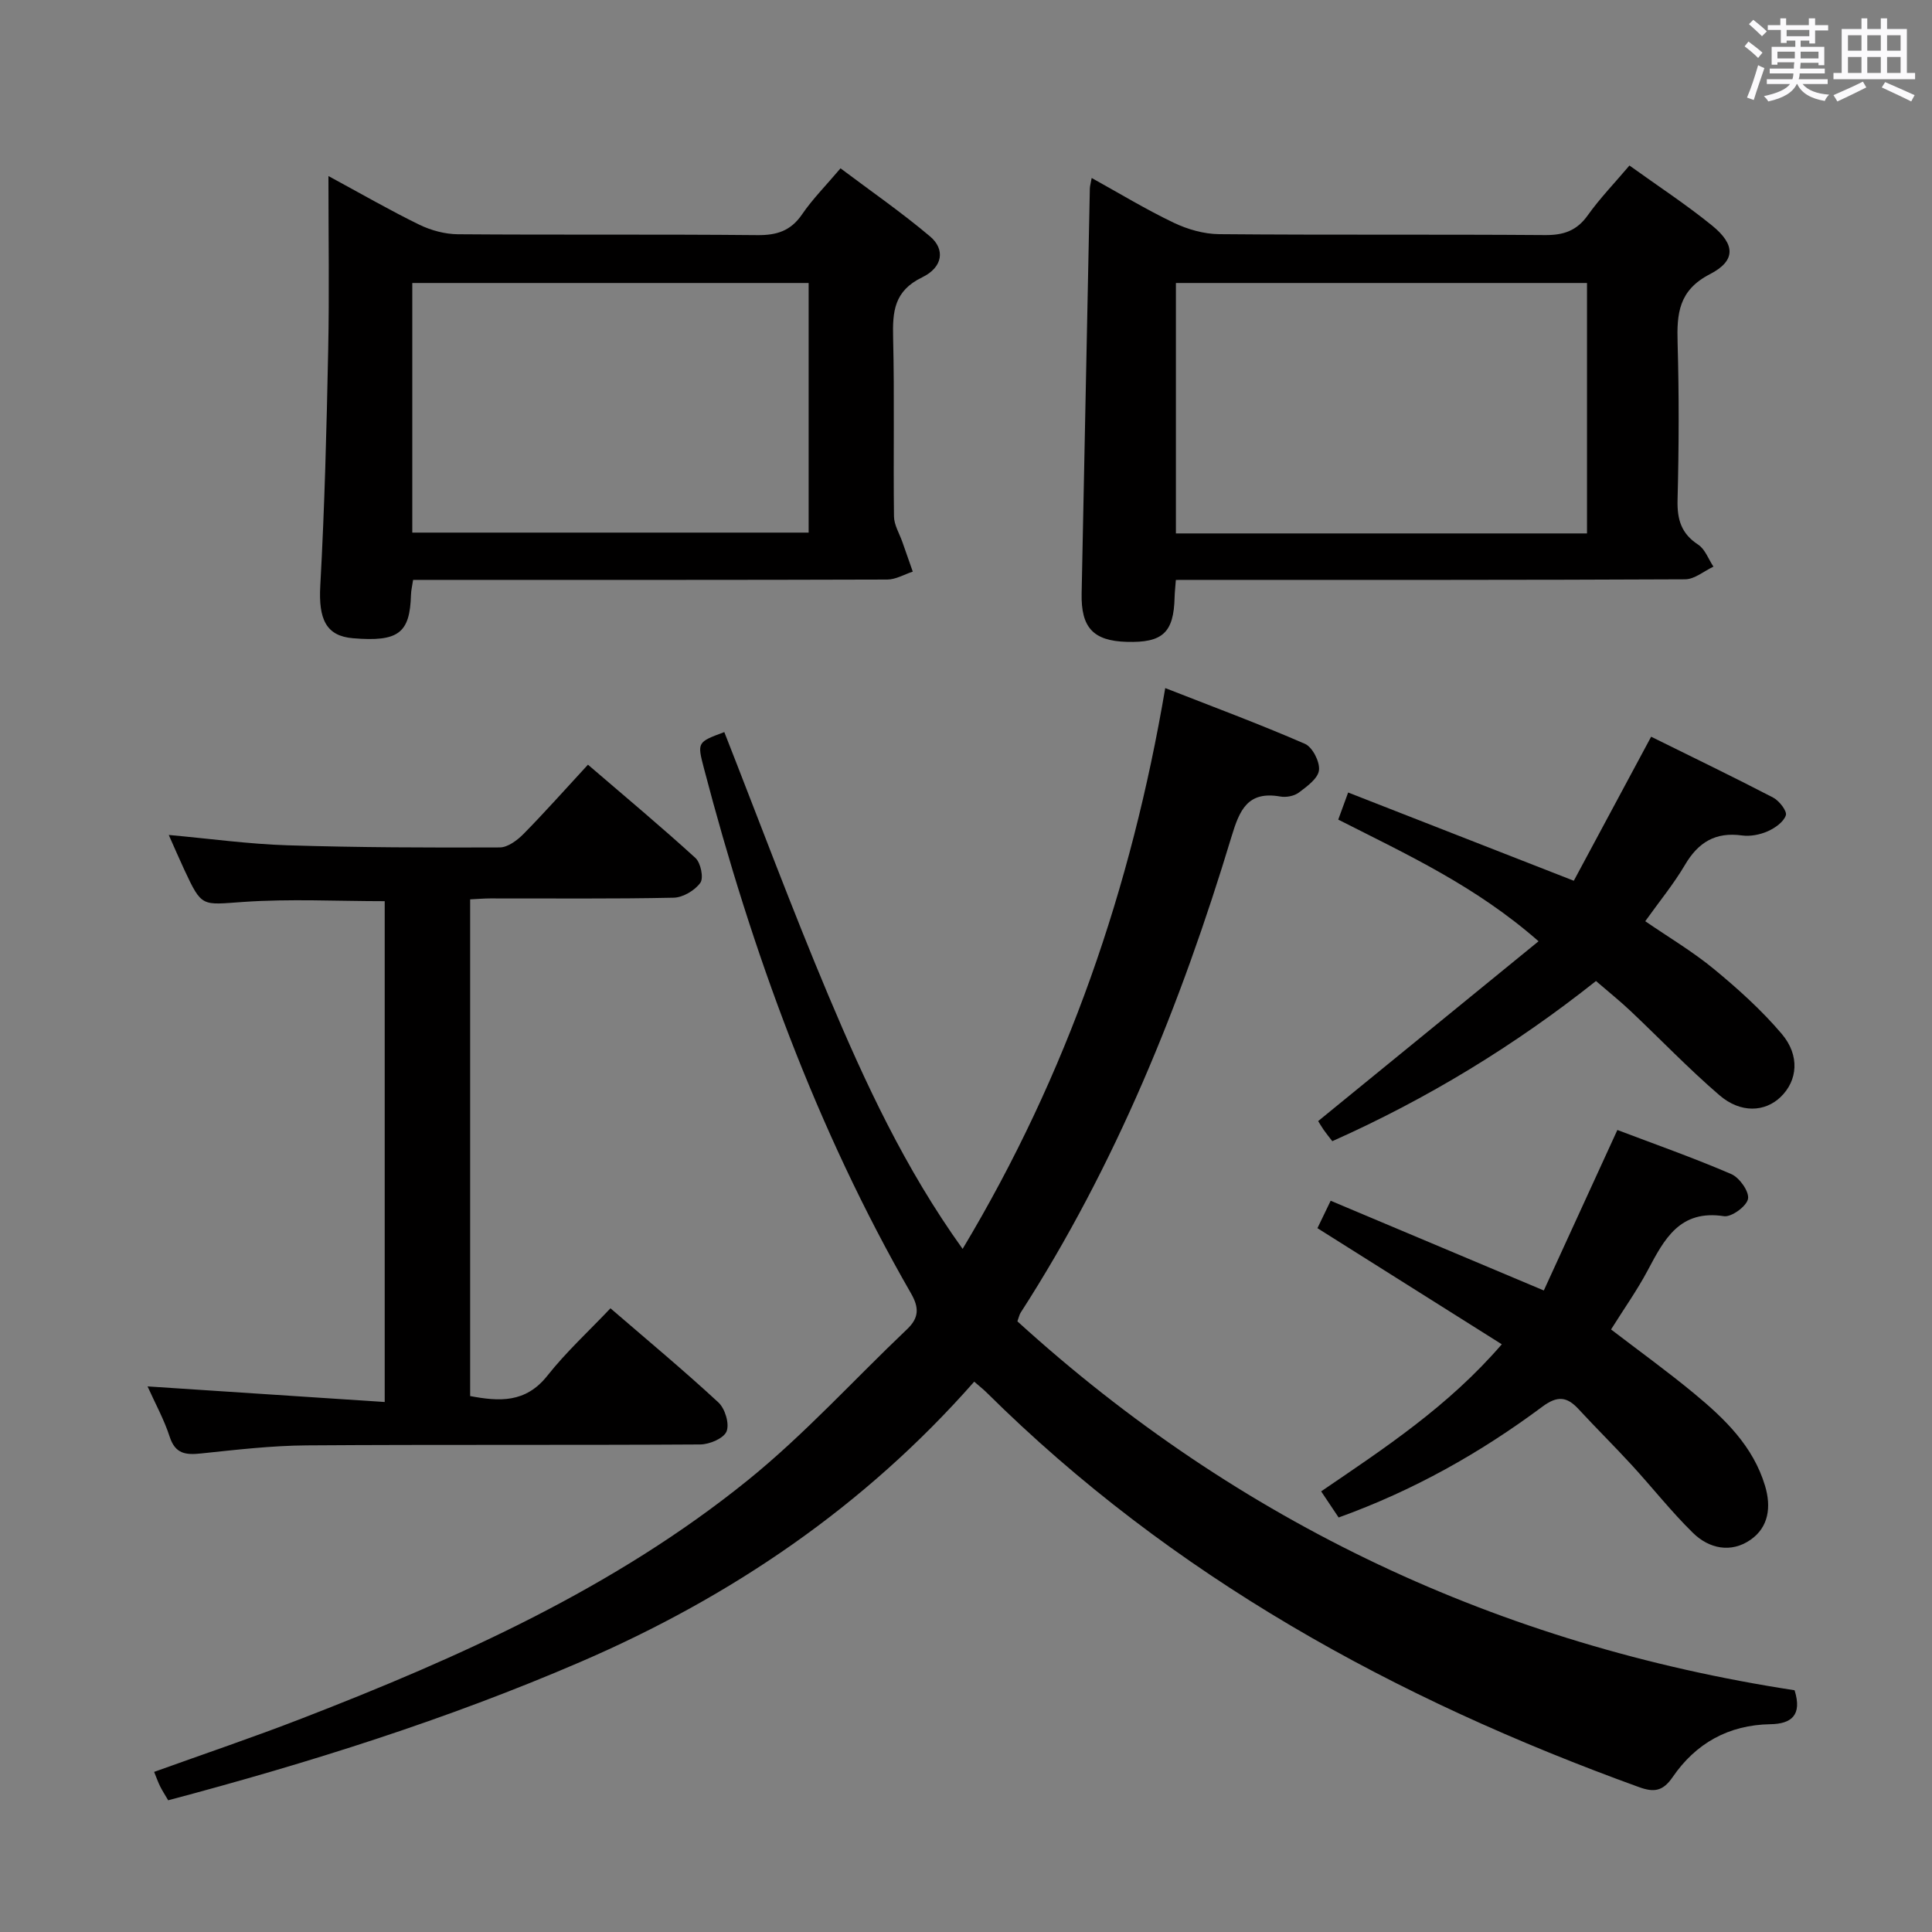 <svg enable-background="new 0 0 400 400" viewBox="0 0 400 400" xmlns="http://www.w3.org/2000/svg"><rect x="0" y="0" width="400" height="400" fill="#808080" stroke="none"/><path d="m361.2 9.6.8-1c.9.7 1.9 1.4 2.9 2.3l-.9 1.1c-1-1-2-1.8-2.8-2.4zm.5 10.6c.9-2.1 1.6-4.3 2.3-6.7.4.2.8.4 1.3.6-.7 2.1-1.5 4.3-2.2 6.6zm.4-15.2.9-.9c1 .8 2 1.6 2.8 2.4l-1 1c-.9-.9-1.8-1.7-2.7-2.5zm12.5-1.2h1.2v1.4h2.7v1.1h-2.7v2.7h-1.2v-.6h-1.8v1.3h4.9v3.8h-1.2v-.5h-3.7c0 .4-.1.9-.1 1.2h5.1v1h-5.2c0 .5-.1.9-.2 1.2h6v1h-5.2c1.1 1.3 2.9 2 5.5 2.2-.4.4-.7.8-.9 1.3-2.9-.5-4.8-1.6-5.7-3.5h-.1c-.8 1.7-2.7 2.9-5.9 3.6-.2-.4-.6-.8-.9-1.1 2.8-.6 4.6-1.4 5.4-2.5h-4.8v-1h5.3c.1-.3.2-.7.2-1.2h-4.9v-1h5c0-.4 0-.8.1-1.3h-3.5v.5h-1.2v-3.7h4.9v-1.3h-1.8v.5h-1.2v-2.7h-2.7v-1h2.6v-1.4h1.2v1.4h4.7v-1.4zm-6.6 8.3h3.6c0-.4 0-.9 0-1.4h-3.6zm1.9-4.6h4.7v-1.3h-4.7zm6.6 3.2h-3.7v1.4h3.7z" fill="#fbfafc"/><path d="m385.3 3.8h1.3v2.2h2.8v-2.2h1.3v2.2h4.1v9.1h1.7v1.3h-16.9v-1.3h1.7v-9.1h4.1v-2.2zm.4 13.1.7 1.2c-1.8.9-3.8 1.9-6 2.9-.2-.4-.5-.8-.8-1.3 2.3-1 4.3-1.9 6.1-2.8zm-3.1-6.4h2.8v-3.2h-2.8zm0 4.6h2.8v-3.3h-2.8zm4-4.6h2.8v-3.2h-2.8zm0 4.6h2.8v-3.3h-2.8zm3.7 1.9c2.1.9 4.1 1.8 6.1 2.7l-.7 1.3c-2.2-1.1-4.2-2-6.1-2.9zm3.2-9.7h-2.8v3.2h2.8v-3.1zm-2.8 7.8h2.8v-3.3h-2.8z" fill="#fbfafc"/><g fill="#010000"><path d="m199.3 258.57c21.73-36.24 34.93-74.73 41.95-116.11 9.9 3.88 19.52 7.45 28.92 11.54 1.56.68 3.12 3.72 2.91 5.47-.2 1.71-2.49 3.36-4.18 4.63-.96.72-2.62 1.03-3.84.81-6.77-1.19-8.43 2.82-10.1 8.34-10.46 34.63-23.95 67.97-43.65 98.53-.26.4-.35.91-.67 1.79 45.94 41.81 99.83 67.01 160.91 76.38 1.63 5.22-.72 6.96-5 7.03-8.66.14-15.44 3.94-20.24 10.94-2.02 2.94-3.84 3.22-6.98 2.08-50.48-18.27-96.66-43.6-135.11-81.74-.69-.68-1.47-1.28-2.52-2.2-22.73 25.83-50.3 44.56-81.56 58.04-27.63 11.91-56.23 20.91-85.32 28.63-.7-1.2-1.24-2.02-1.67-2.89s-.75-1.78-1.24-2.99c10.34-3.72 20.52-7.16 30.53-11.04 32.82-12.71 64.86-27.09 92.44-49.39 11.72-9.48 21.95-20.8 32.92-31.22 2.47-2.35 2.53-4.43.82-7.41-19.62-34.12-32.93-70.75-42.87-108.69-1.42-5.44-1.41-5.44 4.21-7.53 7.15 18.19 13.97 36.52 21.55 54.53 7.59 18.03 15.83 35.81 27.79 52.47z"/><path d="m243.45 120.07c-.12 1.63-.24 2.6-.26 3.57-.17 7.34-2.46 9.47-9.93 9.25-6.93-.2-9.46-2.97-9.32-10 .58-27.95 1.13-55.89 1.7-83.84.01-.49.16-.98.38-2.2 5.8 3.21 11.26 6.53 17 9.27 2.87 1.37 6.23 2.33 9.38 2.36 22.49.2 44.99.02 67.49.19 3.85.03 6.57-.9 8.85-4.11 2.49-3.49 5.5-6.61 8.62-10.29 5.89 4.24 11.72 8.05 17.1 12.42 4.84 3.93 4.96 7.29-.45 10.08-6.48 3.34-6.86 8.18-6.68 14.25.31 10.82.27 21.66-.01 32.49-.1 4.03.75 6.96 4.26 9.25 1.44.94 2.14 3.01 3.17 4.56-1.95.91-3.9 2.61-5.86 2.62-32.99.16-65.99.12-98.98.12-1.98.01-3.97.01-6.46.01zm.01-9.63h85.11c0-17.6 0-34.81 0-51.85-28.63 0-56.84 0-85.11 0z"/><path d="m30.55 287.04c16.64 1.1 32.66 2.15 49.1 3.23 0-35.31 0-69.51 0-103.69-9.83 0-19.63-.52-29.34.16-8.52.59-8.49 1.18-12.12-6.6-1.04-2.24-2.02-4.5-3.25-7.27 8.53.77 16.56 1.89 24.61 2.14 14.64.46 29.29.5 43.93.44 1.66-.01 3.62-1.48 4.91-2.79 4.43-4.5 8.62-9.23 13.34-14.34 7.57 6.51 15.06 12.75 22.25 19.31 1.1 1 1.74 4.13 1.02 5.14-1.13 1.58-3.6 3.05-5.53 3.09-12.66.27-25.32.13-37.98.15-1.3 0-2.59.12-4.15.19v102.84c5.97 1.12 11.46 1.5 15.98-4.21 3.9-4.93 8.6-9.24 13.07-13.96 7.62 6.57 15.16 12.84 22.35 19.49 1.37 1.27 2.32 4.41 1.69 5.99-.57 1.44-3.53 2.7-5.45 2.71-27.15.17-54.31 0-81.47.19-7.29.05-14.58.91-21.85 1.67-3.15.33-5.35.15-6.52-3.43-1.16-3.59-3.02-6.95-4.59-10.45z"/><path d="m68 36.45c6.84 3.7 12.72 7.1 18.81 10.07 2.43 1.18 5.32 1.96 8.01 1.98 20.66.16 41.31-.02 61.97.18 4.04.04 6.92-.87 9.27-4.3 2.14-3.14 4.87-5.88 7.96-9.53 6.28 4.72 12.65 9.13 18.54 14.1 3.15 2.66 2.68 6.38-1.64 8.47-5.82 2.82-6.14 7.08-6.01 12.52.3 12.32.02 24.65.18 36.98.02 1.77 1.12 3.53 1.74 5.3.71 2.05 1.43 4.09 2.15 6.13-1.76.57-3.51 1.63-5.27 1.64-30.82.1-61.64.07-92.46.07-1.81 0-3.63 0-5.72 0-.18 1.21-.41 2.14-.44 3.08-.22 7.97-2.61 9.78-12 9-5.6-.46-7.16-3.97-6.78-10.85.9-16.27 1.31-32.58 1.64-48.88.24-11.64.05-23.29.05-35.96zm17.36 73.82h82.06c0-17.62 0-34.67 0-51.68-27.63 0-54.85 0-82.06 0z"/><path d="m277.15 314.18c-1.34-2.01-2.34-3.51-3.62-5.41 13.11-8.94 26.29-17.57 37.4-30.45-12.84-8.09-25.28-15.92-38.17-24.04.74-1.53 1.56-3.24 2.74-5.68 14.45 6.08 28.76 12.11 44.13 18.58 4.94-10.78 9.94-21.7 15.23-33.23 7.66 2.91 15.74 5.75 23.58 9.13 1.7.73 3.74 3.62 3.47 5.12-.27 1.52-3.42 3.83-4.97 3.6-9.17-1.41-12.37 4.76-15.79 11.2-2.17 4.09-4.87 7.89-7.6 12.25 5.78 4.43 11.66 8.67 17.23 13.28 6.3 5.21 12.18 10.86 14.65 19.08 1.32 4.39.76 8.58-3.02 11.2-4.02 2.78-8.56 1.84-11.9-1.44-4.5-4.41-8.41-9.4-12.68-14.05-3.6-3.92-7.39-7.66-11-11.57-2.42-2.62-4.38-2.84-7.52-.5-12.84 9.56-26.7 17.36-42.16 22.93z"/><path d="m341.85 152.53c8.41 4.16 16.9 8.26 25.26 12.6 1.26.66 2.92 2.8 2.63 3.67-.46 1.39-2.25 2.64-3.76 3.31-1.61.71-3.61 1.1-5.33.86-5.47-.75-9.03 1.4-11.78 6.07-2.35 3.99-5.33 7.61-8.24 11.69 4.82 3.31 9.82 6.27 14.26 9.93 4.97 4.1 9.83 8.48 13.99 13.38 3.83 4.51 3.28 9.71-.21 13.07-3.25 3.14-8.28 3.42-12.66-.34-6.41-5.51-12.28-11.65-18.44-17.47-2.17-2.05-4.51-3.92-7.14-6.19-16.79 13.33-34.85 24.36-54.59 33.16-.65-.84-1.24-1.57-1.79-2.35-.46-.66-.86-1.37-1.14-1.81 15.17-12.38 30.16-24.61 45.63-37.23-13.04-11.45-27.24-17.96-41.47-25.19.59-1.61 1.17-3.21 2.05-5.61 15.58 6.09 30.81 12.05 46.72 18.27 5.27-9.79 10.5-19.55 16.01-29.82z"/></g></svg>